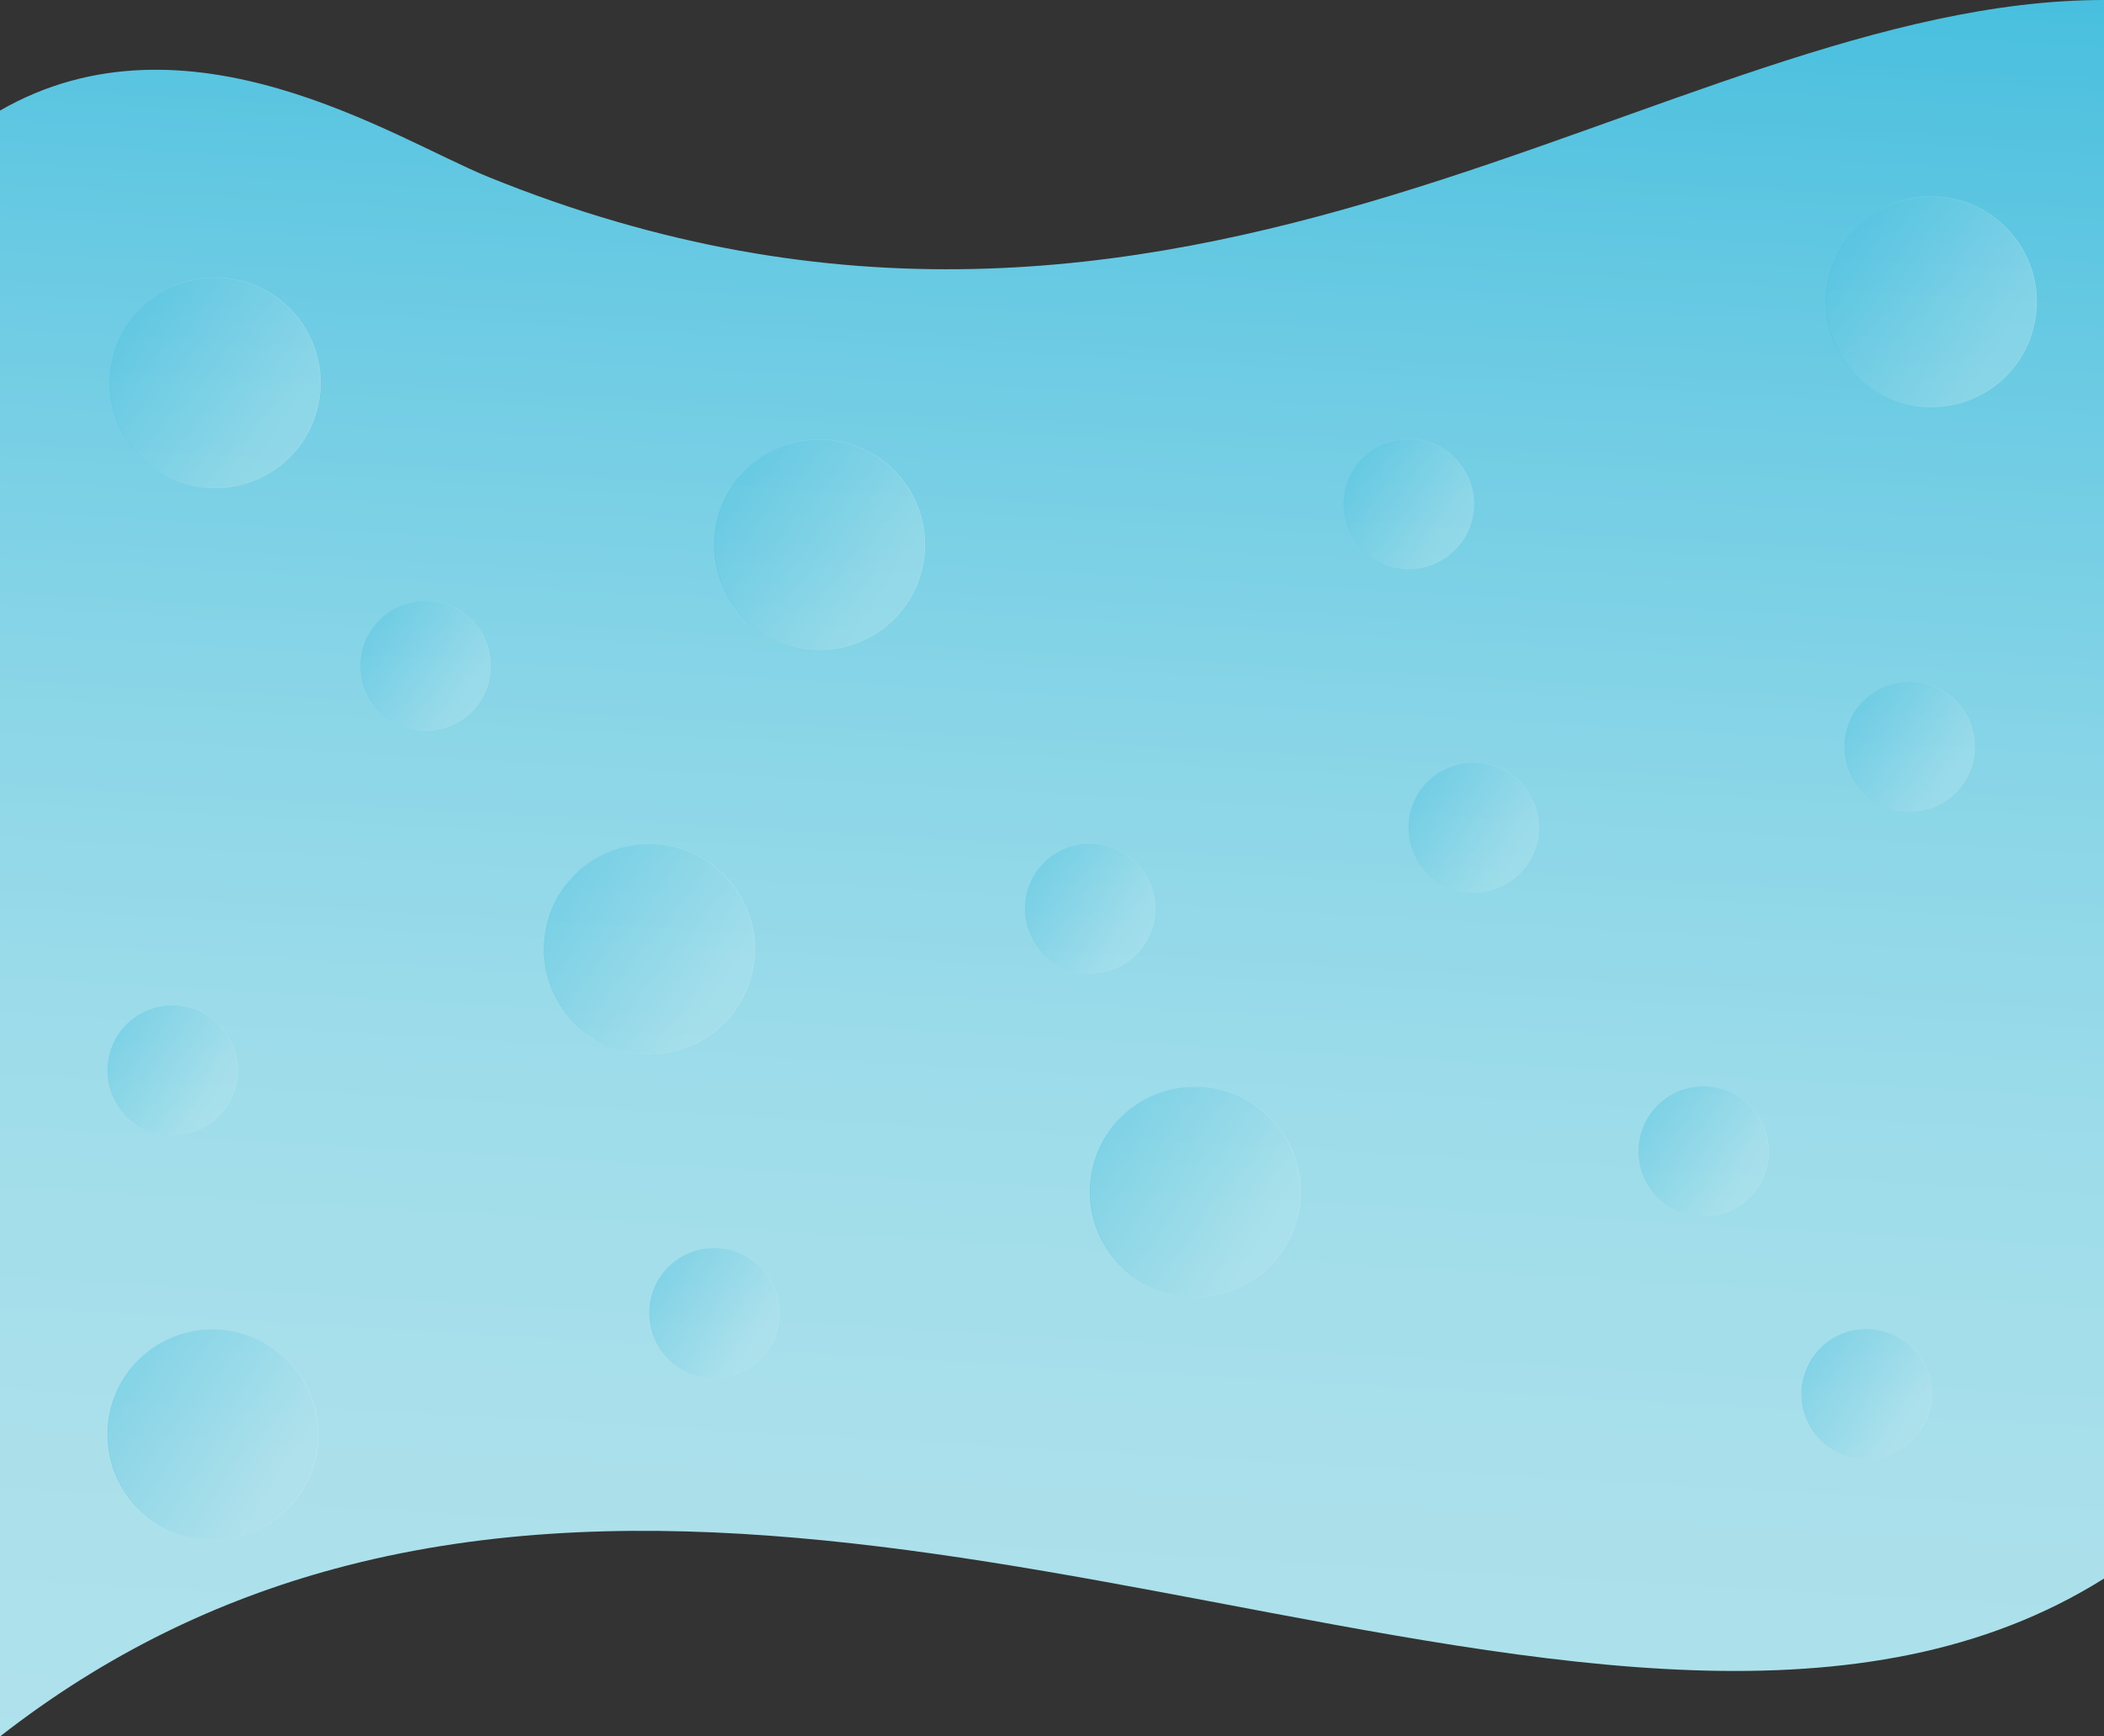 <svg xmlns="http://www.w3.org/2000/svg" viewBox="0 0 1920 1584.7"><rect x="0" y="0" width="1920" height="1584.7" fill="#333333" stroke="none"/><linearGradient id="a" gradientUnits="userSpaceOnUse" x1="1027.51" y1="1983.39" x2="751.77" y2="-2796.18" gradientTransform="matrix(1 0 0 -1 0 1584)"><stop offset="0" stop-color="#22b2da"/><stop offset=".06" stop-color="#42bdde"/><stop offset=".14" stop-color="#69cae3"/><stop offset=".22" stop-color="#88d5e7"/><stop offset=".29" stop-color="#9ddcea"/><stop offset=".37" stop-color="#abe0eb"/><stop offset=".44" stop-color="#afe2ec"/><stop offset="1" stop-color="#eef9fc"/></linearGradient><path d="M1920 0v1440.7c-218.8 137.4-508.8 78.9-818.4 20.3-262.4-49.7-538-99.1-796.3-29.2-105.3 28.5-207.7 76.8-305.3 153V100.9c171.3-98.5 359.9 25.6 445.2 60.4C1082.4 420.6 1519.3 0 1920 0z" fill="url(#a)"/><g><linearGradient id="b" gradientUnits="userSpaceOnUse" x1="46.2" y1="1218.09" x2="554.68" y2="1531.08"><stop offset="0" stop-color="#22b2da"/><stop offset=".05" stop-color="#34b8dc"/><stop offset=".4" stop-color="#afe2ec"/><stop offset="1" stop-color="#eef9fc"/></linearGradient><linearGradient id="c" gradientUnits="userSpaceOnUse" x1="98.1" y1="1309.23" x2="290.42" y2="1309.23"><stop offset="0" stop-color="#22b2da"/><stop offset=".05" stop-color="#34b8dc"/><stop offset=".4" stop-color="#afe2ec"/><stop offset="1" stop-color="#eef9fc"/></linearGradient><path d="M194.3 1213.2c53 0 96 43 96 96a95.97 95.97 0 01-96 96c-53 0-96-43-96-96s42.9-96 96-96z" opacity=".4" fill="url(#b)" stroke="url(#c)" stroke-width=".31" stroke-miterlimit="10"/><linearGradient id="d" gradientUnits="userSpaceOnUse" x1="942.79" y1="996.59" x2="1451.26" y2="1309.57"><stop offset="0" stop-color="#22b2da"/><stop offset=".05" stop-color="#34b8dc"/><stop offset=".4" stop-color="#afe2ec"/><stop offset="1" stop-color="#eef9fc"/></linearGradient><linearGradient id="e" gradientUnits="userSpaceOnUse" x1="994.69" y1="1087.73" x2="1187.01" y2="1087.73"><stop offset="0" stop-color="#22b2da"/><stop offset=".05" stop-color="#34b8dc"/><stop offset=".4" stop-color="#afe2ec"/><stop offset="1" stop-color="#eef9fc"/></linearGradient><path d="M1090.8 991.7c53 0 96 43 96 96a95.97 95.97 0 01-96 96c-53 0-96-43-96-96s43-96 96-96z" opacity=".4" fill="url(#d)" stroke="url(#e)" stroke-width=".31" stroke-miterlimit="10"/><linearGradient id="f" gradientUnits="userSpaceOnUse" x1="1614.48" y1="184.41" x2="2122.96" y2="497.4"><stop offset="0" stop-color="#22b2da"/><stop offset=".05" stop-color="#34b8dc"/><stop offset=".4" stop-color="#afe2ec"/><stop offset="1" stop-color="#eef9fc"/></linearGradient><linearGradient id="g" gradientUnits="userSpaceOnUse" x1="1666.39" y1="275.55" x2="1858.7" y2="275.55"><stop offset="0" stop-color="#22b2da"/><stop offset=".05" stop-color="#34b8dc"/><stop offset=".4" stop-color="#afe2ec"/><stop offset="1" stop-color="#eef9fc"/></linearGradient><path d="M1762.5 179.5c53 0 96 43 96 96a95.97 95.97 0 01-96 96c-53 0-96-43-96-96s43-96 96-96z" opacity=".4" fill="url(#f)" stroke="url(#g)" stroke-width=".31" stroke-miterlimit="10"/><linearGradient id="h" gradientUnits="userSpaceOnUse" x1="560.5" y1="1142.05" x2="874.37" y2="1335.24"><stop offset="0" stop-color="#22b2da"/><stop offset=".05" stop-color="#34b8dc"/><stop offset=".4" stop-color="#afe2ec"/><stop offset="1" stop-color="#eef9fc"/></linearGradient><linearGradient id="i" gradientUnits="userSpaceOnUse" x1="592.54" y1="1198.3" x2="711.25" y2="1198.3"><stop offset="0" stop-color="#22b2da"/><stop offset=".05" stop-color="#34b8dc"/><stop offset=".4" stop-color="#afe2ec"/><stop offset="1" stop-color="#eef9fc"/></linearGradient><path d="M651.9 1139a59.3 59.3 0 0159.3 59.3c0 6.6-1.1 13.1-3.2 19.3-8 23.2-30.1 40-56 40a59.3 59.3 0 01-59.3-59.3c-.1-32.7 26.5-59.3 59.2-59.3z" opacity=".4" fill="url(#h)" stroke="url(#i)" stroke-width=".19" stroke-miterlimit="10"/><linearGradient id="j" gradientUnits="userSpaceOnUse" x1="903.45" y1="772.87" x2="1217.33" y2="966.07"><stop offset="0" stop-color="#22b2da"/><stop offset=".05" stop-color="#34b8dc"/><stop offset=".4" stop-color="#afe2ec"/><stop offset="1" stop-color="#eef9fc"/></linearGradient><linearGradient id="k" gradientUnits="userSpaceOnUse" x1="935.49" y1="829.13" x2="1054.21" y2="829.13"><stop offset="0" stop-color="#22b2da"/><stop offset=".05" stop-color="#34b8dc"/><stop offset=".4" stop-color="#afe2ec"/><stop offset="1" stop-color="#eef9fc"/></linearGradient><path d="M994.8 769.9a59.3 59.3 0 0159.3 59.3c0 6.6-1.1 13.1-3.2 19.3-8 23.2-30.1 40-56 40-32.7 0-59.3-26.5-59.3-59.3s26.5-59.3 59.2-59.3z" opacity=".4" fill="url(#j)" stroke="url(#k)" stroke-width=".19" stroke-miterlimit="10"/><linearGradient id="l" gradientUnits="userSpaceOnUse" x1="66.13" y1="920.54" x2="380" y2="1113.74"><stop offset="0" stop-color="#22b2da"/><stop offset=".05" stop-color="#34b8dc"/><stop offset=".4" stop-color="#afe2ec"/><stop offset="1" stop-color="#eef9fc"/></linearGradient><linearGradient id="m" gradientUnits="userSpaceOnUse" x1="98.17" y1="976.8" x2="216.88" y2="976.8"><stop offset="0" stop-color="#22b2da"/><stop offset=".05" stop-color="#34b8dc"/><stop offset=".4" stop-color="#afe2ec"/><stop offset="1" stop-color="#eef9fc"/></linearGradient><path d="M157.5 917.5a59.3 59.3 0 0159.3 59.3c0 6.6-1.1 13.1-3.2 19.3-8 23.2-30.1 40-56 40a59.3 59.3 0 01-59.3-59.3c0-32.7 26.5-59.3 59.2-59.3z" opacity=".4" fill="url(#l)" stroke="url(#m)" stroke-width=".19" stroke-miterlimit="10"/><linearGradient id="n" gradientUnits="userSpaceOnUse" x1="1463.31" y1="994.38" x2="1777.18" y2="1187.58"><stop offset="0" stop-color="#22b2da"/><stop offset=".05" stop-color="#34b8dc"/><stop offset=".4" stop-color="#afe2ec"/><stop offset="1" stop-color="#eef9fc"/></linearGradient><linearGradient id="o" gradientUnits="userSpaceOnUse" x1="1495.35" y1="1050.63" x2="1614.06" y2="1050.63"><stop offset="0" stop-color="#22b2da"/><stop offset=".05" stop-color="#34b8dc"/><stop offset=".4" stop-color="#afe2ec"/><stop offset="1" stop-color="#eef9fc"/></linearGradient><path d="M1554.7 991.4a59.3 59.3 0 0159.3 59.3c0 6.6-1.1 13.1-3.2 19.3-8 23.2-30.1 40-56 40-32.7 0-59.3-26.5-59.3-59.3s26.5-59.3 59.2-59.3z" opacity=".4" fill="url(#n)" stroke="url(#o)" stroke-width=".19" stroke-miterlimit="10"/><linearGradient id="p" gradientUnits="userSpaceOnUse" x1="1611.89" y1="1215.88" x2="1925.76" y2="1409.08"><stop offset="0" stop-color="#22b2da"/><stop offset=".05" stop-color="#34b8dc"/><stop offset=".4" stop-color="#afe2ec"/><stop offset="1" stop-color="#eef9fc"/></linearGradient><linearGradient id="q" gradientUnits="userSpaceOnUse" x1="1643.93" y1="1272.14" x2="1762.64" y2="1272.14"><stop offset="0" stop-color="#22b2da"/><stop offset=".05" stop-color="#34b8dc"/><stop offset=".4" stop-color="#afe2ec"/><stop offset="1" stop-color="#eef9fc"/></linearGradient><path d="M1703.3 1212.9a59.3 59.3 0 0159.3 59.3c0 6.6-1.1 13.1-3.2 19.3-8 23.2-30.1 40-56 40-32.7 0-59.3-26.5-59.3-59.3s26.5-59.3 59.2-59.3z" opacity=".4" fill="url(#p)" stroke="url(#q)" stroke-width=".19" stroke-miterlimit="10"/><linearGradient id="r" gradientUnits="userSpaceOnUse" x1="48.29" y1="258.25" x2="556.77" y2="571.23"><stop offset="0" stop-color="#22b2da"/><stop offset=".05" stop-color="#34b8dc"/><stop offset=".4" stop-color="#afe2ec"/><stop offset="1" stop-color="#eef9fc"/></linearGradient><linearGradient id="s" gradientUnits="userSpaceOnUse" x1="100.2" y1="349.38" x2="292.51" y2="349.38"><stop offset="0" stop-color="#22b2da"/><stop offset=".05" stop-color="#34b8dc"/><stop offset=".4" stop-color="#afe2ec"/><stop offset="1" stop-color="#eef9fc"/></linearGradient><path d="M196.4 253.4c53 0 96 43 96 96a95.97 95.97 0 01-96 96c-53 0-96-43-96-96s42.9-96 96-96z" opacity=".4" fill="url(#r)" stroke="url(#s)" stroke-width=".31" stroke-miterlimit="10"/><linearGradient id="t" gradientUnits="userSpaceOnUse" x1="444.57" y1="775.09" x2="953.05" y2="1088.07"><stop offset="0" stop-color="#22b2da"/><stop offset=".05" stop-color="#34b8dc"/><stop offset=".4" stop-color="#afe2ec"/><stop offset="1" stop-color="#eef9fc"/></linearGradient><linearGradient id="u" gradientUnits="userSpaceOnUse" x1="496.48" y1="866.22" x2="688.79" y2="866.22"><stop offset="0" stop-color="#22b2da"/><stop offset=".05" stop-color="#34b8dc"/><stop offset=".4" stop-color="#afe2ec"/><stop offset="1" stop-color="#eef9fc"/></linearGradient><path d="M592.6 770.2c53 0 96 43 96 96a95.97 95.97 0 01-96 96c-53 0-96-43-96-96s43-96 96-96z" opacity=".4" fill="url(#t)" stroke="url(#u)" stroke-width=".31" stroke-miterlimit="10"/><linearGradient id="v" gradientUnits="userSpaceOnUse" x1="599.83" y1="405.92" x2="1108.31" y2="718.9"><stop offset="0" stop-color="#22b2da"/><stop offset=".05" stop-color="#34b8dc"/><stop offset=".4" stop-color="#afe2ec"/><stop offset="1" stop-color="#eef9fc"/></linearGradient><linearGradient id="w" gradientUnits="userSpaceOnUse" x1="651.74" y1="497.05" x2="844.05" y2="497.05"><stop offset="0" stop-color="#22b2da"/><stop offset=".05" stop-color="#34b8dc"/><stop offset=".4" stop-color="#afe2ec"/><stop offset="1" stop-color="#eef9fc"/></linearGradient><path d="M747.9 401.1c53 0 96 43 96 96a95.97 95.97 0 01-96 96c-53 0-96-43-96-96s43-96 96-96z" opacity=".4" fill="url(#v)" stroke="url(#w)" stroke-width=".31" stroke-miterlimit="10"/><linearGradient id="x" gradientUnits="userSpaceOnUse" x1="297.01" y1="551.37" x2="610.88" y2="744.57"><stop offset="0" stop-color="#22b2da"/><stop offset=".05" stop-color="#34b8dc"/><stop offset=".4" stop-color="#afe2ec"/><stop offset="1" stop-color="#eef9fc"/></linearGradient><linearGradient id="y" gradientUnits="userSpaceOnUse" x1="329.05" y1="607.63" x2="447.76" y2="607.63"><stop offset="0" stop-color="#22b2da"/><stop offset=".05" stop-color="#34b8dc"/><stop offset=".4" stop-color="#afe2ec"/><stop offset="1" stop-color="#eef9fc"/></linearGradient><path d="M388.4 548.4a59.3 59.3 0 0159.3 59.3c0 6.6-1.1 13.1-3.2 19.3-8 23.2-30.1 40-56 40a59.3 59.3 0 01-59.3-59.3 59.15 59.15 0 0159.2-59.3z" opacity=".4" fill="url(#x)" stroke="url(#y)" stroke-width=".19" stroke-miterlimit="10"/><linearGradient id="z" gradientUnits="userSpaceOnUse" x1="1651.3" y1="625.21" x2="1965.17" y2="818.4"><stop offset="0" stop-color="#22b2da"/><stop offset=".05" stop-color="#34b8dc"/><stop offset=".4" stop-color="#afe2ec"/><stop offset="1" stop-color="#eef9fc"/></linearGradient><linearGradient id="A" gradientUnits="userSpaceOnUse" x1="1683.34" y1="681.46" x2="1802.05" y2="681.46"><stop offset="0" stop-color="#22b2da"/><stop offset=".05" stop-color="#34b8dc"/><stop offset=".4" stop-color="#afe2ec"/><stop offset="1" stop-color="#eef9fc"/></linearGradient><path d="M1742.7 622.2a59.3 59.3 0 0159.3 59.3c0 6.6-1.1 13.1-3.2 19.3-8 23.2-30.1 40-56 40-32.7 0-59.3-26.5-59.3-59.3s26.5-59.3 59.2-59.3z" opacity=".4" fill="url(#z)" stroke="url(#A)" stroke-width=".19" stroke-miterlimit="10"/><linearGradient id="B" gradientUnits="userSpaceOnUse" x1="1194.16" y1="403.7" x2="1508.03" y2="596.9"><stop offset="0" stop-color="#22b2da"/><stop offset=".05" stop-color="#34b8dc"/><stop offset=".4" stop-color="#afe2ec"/><stop offset="1" stop-color="#eef9fc"/></linearGradient><linearGradient id="C" gradientUnits="userSpaceOnUse" x1="1226.2" y1="459.96" x2="1344.91" y2="459.96"><stop offset="0" stop-color="#22b2da"/><stop offset=".05" stop-color="#34b8dc"/><stop offset=".4" stop-color="#afe2ec"/><stop offset="1" stop-color="#eef9fc"/></linearGradient><path d="M1285.6 400.7a59.3 59.3 0 0159.3 59.3c0 6.6-1.1 13.1-3.2 19.3-8 23.2-30.1 40-56 40-32.7 0-59.3-26.5-59.3-59.3s26.4-59.3 59.2-59.3z" opacity=".4" fill="url(#B)" stroke="url(#C)" stroke-width=".19" stroke-miterlimit="10"/><linearGradient id="D" gradientUnits="userSpaceOnUse" x1="1253.42" y1="699.04" x2="1567.29" y2="892.24"><stop offset="0" stop-color="#22b2da"/><stop offset=".05" stop-color="#34b8dc"/><stop offset=".4" stop-color="#afe2ec"/><stop offset="1" stop-color="#eef9fc"/></linearGradient><linearGradient id="E" gradientUnits="userSpaceOnUse" x1="1285.46" y1="755.3" x2="1404.17" y2="755.3"><stop offset="0" stop-color="#22b2da"/><stop offset=".05" stop-color="#34b8dc"/><stop offset=".4" stop-color="#afe2ec"/><stop offset="1" stop-color="#eef9fc"/></linearGradient><path d="M1344.8 696a59.3 59.3 0 0159.3 59.3c0 6.6-1.1 13.1-3.2 19.3-8 23.2-30.1 40-56 40a59.3 59.3 0 01-59.3-59.3c0-32.7 26.5-59.3 59.2-59.3z" opacity=".4" fill="url(#D)" stroke="url(#E)" stroke-width=".19" stroke-miterlimit="10"/></g></svg>